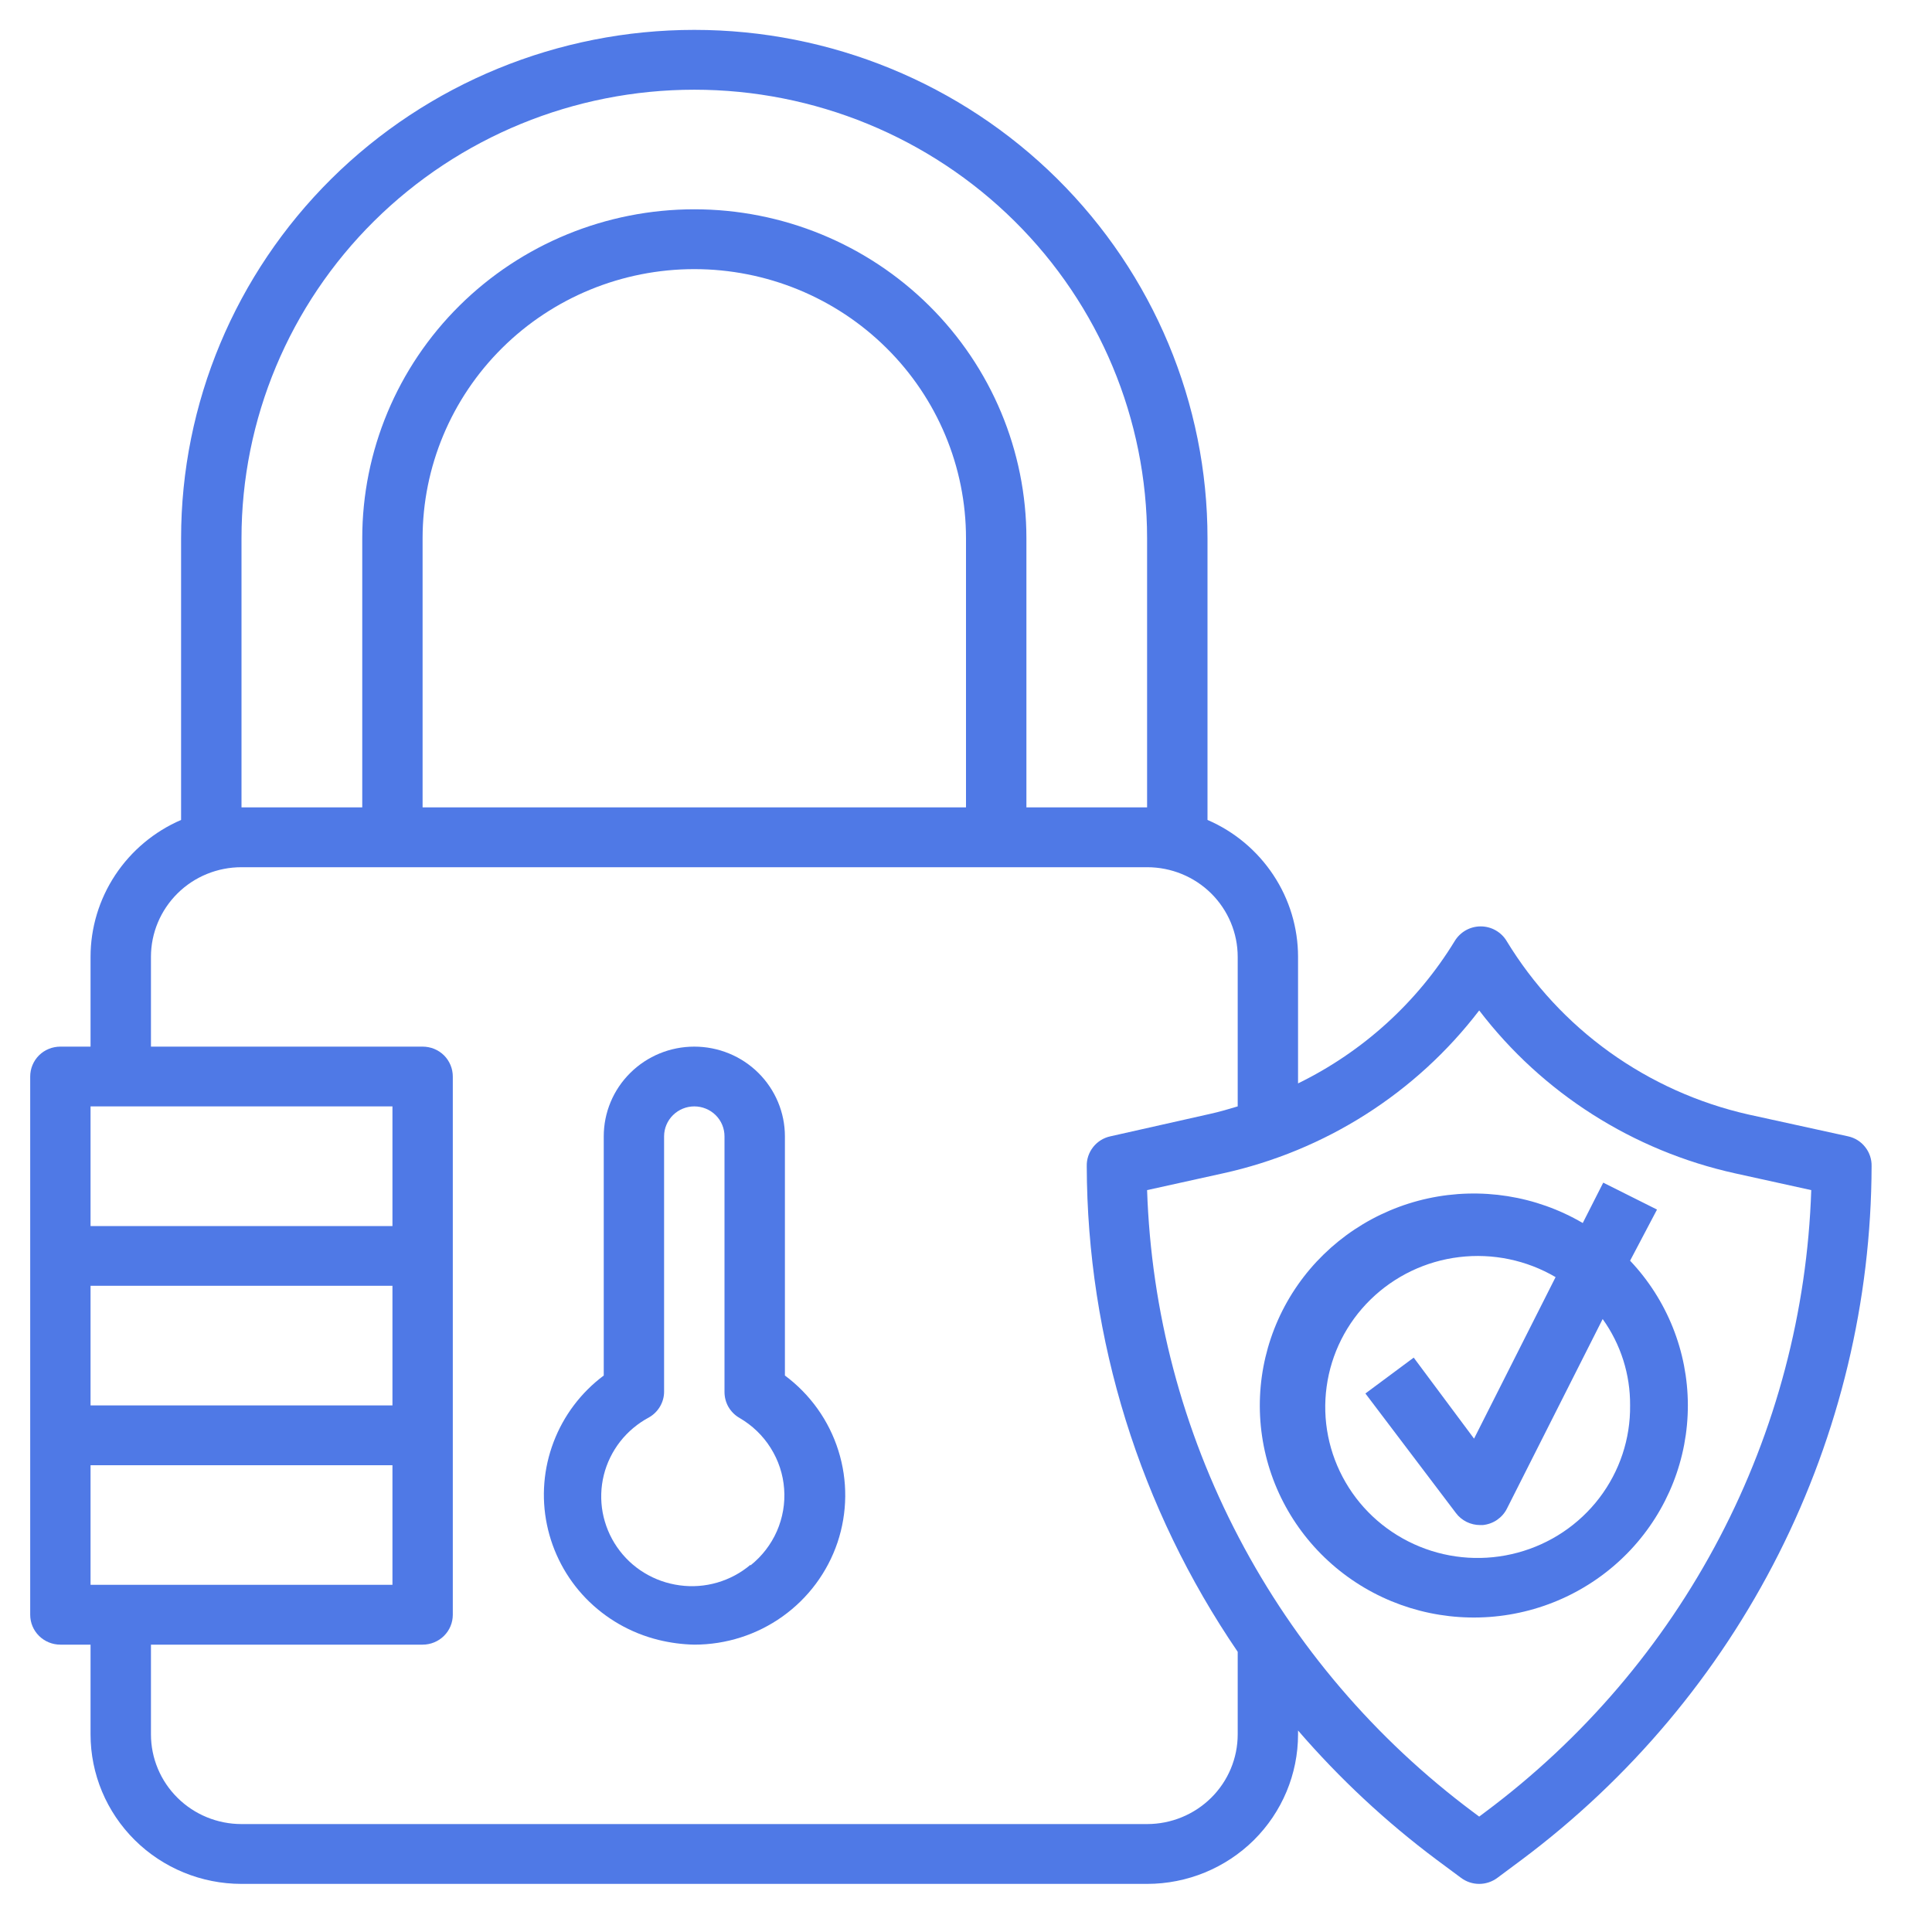 <svg width="30" height="30" viewBox="0 0 30 30" fill="none" xmlns="http://www.w3.org/2000/svg">
<g clip-path="url(#clip0)">
<path d="M12.188 21.359V17.645C12.188 17.275 12.039 16.921 11.776 16.66C11.512 16.398 11.154 16.252 10.781 16.252C10.408 16.252 10.051 16.398 9.787 16.66C9.523 16.921 9.375 17.275 9.375 17.645V21.359C9.022 21.623 8.752 21.981 8.596 22.392C8.44 22.802 8.404 23.247 8.493 23.676C8.582 24.106 8.791 24.502 9.097 24.818C9.404 25.134 9.794 25.358 10.223 25.464C10.406 25.509 10.593 25.534 10.781 25.538C11.273 25.538 11.753 25.385 12.152 25.1C12.551 24.815 12.849 24.413 13.005 23.951C13.16 23.488 13.165 22.989 13.018 22.524C12.872 22.059 12.581 21.651 12.188 21.359V21.359ZM11.653 24.298C11.503 24.425 11.327 24.519 11.138 24.574C10.949 24.629 10.75 24.644 10.554 24.617C10.359 24.591 10.171 24.525 10.003 24.422C9.835 24.32 9.691 24.183 9.58 24.021C9.469 23.86 9.394 23.677 9.358 23.485C9.323 23.293 9.329 23.095 9.376 22.905C9.423 22.716 9.51 22.538 9.631 22.383C9.752 22.229 9.904 22.102 10.078 22.009C10.15 21.968 10.209 21.909 10.25 21.838C10.291 21.767 10.313 21.687 10.312 21.605V17.645C10.312 17.521 10.362 17.403 10.45 17.316C10.538 17.229 10.657 17.18 10.781 17.18C10.905 17.18 11.025 17.229 11.113 17.316C11.201 17.403 11.25 17.521 11.25 17.645V21.614C11.25 21.696 11.271 21.777 11.312 21.848C11.354 21.919 11.413 21.978 11.484 22.018C11.681 22.133 11.847 22.292 11.967 22.484C12.088 22.676 12.16 22.894 12.176 23.119C12.193 23.344 12.154 23.57 12.063 23.777C11.972 23.984 11.831 24.166 11.653 24.308V24.298Z" fill="#4F79E6"/>
<path d="M28.697 17.645L27.145 17.305C26.37 17.129 25.638 16.8 24.993 16.337C24.349 15.875 23.806 15.288 23.395 14.612C23.354 14.543 23.295 14.486 23.224 14.446C23.154 14.406 23.073 14.385 22.992 14.385C22.911 14.385 22.831 14.406 22.76 14.446C22.69 14.486 22.631 14.543 22.589 14.612C22.008 15.564 21.163 16.331 20.156 16.823V14.858C20.156 14.407 20.023 13.965 19.773 13.588C19.523 13.21 19.168 12.912 18.75 12.732V8.358C18.75 6.264 17.91 4.257 16.416 2.776C14.922 1.296 12.895 0.464 10.781 0.464C8.668 0.464 6.641 1.296 5.146 2.776C3.652 4.257 2.812 6.264 2.812 8.358V12.732C2.395 12.912 2.039 13.21 1.789 13.588C1.54 13.965 1.406 14.407 1.406 14.858V16.252H0.938C0.813 16.252 0.694 16.3 0.606 16.387C0.518 16.475 0.469 16.593 0.469 16.716V25.074C0.469 25.197 0.518 25.315 0.606 25.402C0.694 25.489 0.813 25.538 0.938 25.538H1.406V26.931C1.406 27.547 1.653 28.137 2.093 28.573C2.532 29.008 3.128 29.253 3.75 29.253H17.812C18.434 29.253 19.03 29.008 19.47 28.573C19.909 28.137 20.156 27.547 20.156 26.931V26.871C20.799 27.616 21.522 28.291 22.312 28.881L22.688 29.16C22.769 29.22 22.867 29.253 22.969 29.253C23.07 29.253 23.169 29.22 23.25 29.16L23.625 28.881C25.309 27.623 26.677 25.996 27.62 24.127C28.563 22.258 29.057 20.198 29.062 18.109C29.065 18.002 29.03 17.897 28.963 17.812C28.897 17.727 28.803 17.668 28.697 17.645ZM3.75 8.358C3.75 6.511 4.491 4.739 5.809 3.433C7.128 2.127 8.916 1.393 10.781 1.393C12.646 1.393 14.434 2.127 15.753 3.433C17.072 4.739 17.812 6.511 17.812 8.358V12.537H15.938V8.358C15.938 7.003 15.394 5.704 14.427 4.746C13.46 3.788 12.149 3.25 10.781 3.25C9.414 3.25 8.102 3.788 7.135 4.746C6.168 5.704 5.625 7.003 5.625 8.358V12.537H3.75V8.358ZM15 12.537H6.562V8.358C6.562 7.25 7.007 6.187 7.798 5.403C8.589 4.619 9.662 4.179 10.781 4.179C11.9 4.179 12.973 4.619 13.764 5.403C14.556 6.187 15 7.25 15 8.358V12.537ZM6.094 17.18V19.038H1.406V17.18H6.094ZM1.406 24.609V22.752H6.094V24.609H1.406ZM6.094 21.823H1.406V19.966H6.094V21.823ZM19.219 26.931C19.219 27.3 19.071 27.655 18.807 27.916C18.543 28.177 18.186 28.324 17.812 28.324H3.75C3.377 28.324 3.019 28.177 2.756 27.916C2.492 27.655 2.344 27.3 2.344 26.931V25.538H6.562C6.687 25.538 6.806 25.489 6.894 25.402C6.982 25.315 7.031 25.197 7.031 25.074V16.716C7.031 16.593 6.982 16.475 6.894 16.387C6.806 16.3 6.687 16.252 6.562 16.252H2.344V14.858C2.344 14.489 2.492 14.135 2.756 13.873C3.019 13.612 3.377 13.466 3.75 13.466H17.812C18.186 13.466 18.543 13.612 18.807 13.873C19.071 14.135 19.219 14.489 19.219 14.858V17.18C19.078 17.222 18.938 17.264 18.792 17.296L17.241 17.645C17.135 17.668 17.041 17.727 16.974 17.812C16.907 17.897 16.872 18.002 16.875 18.109C16.883 20.797 17.699 23.422 19.219 25.649V26.931ZM23.062 28.138L22.969 28.208L22.875 28.138C21.357 27.005 20.114 25.55 19.238 23.878C18.361 22.207 17.875 20.363 17.812 18.48L18.989 18.22C20.577 17.871 21.987 16.974 22.969 15.69C23.949 16.973 25.358 17.87 26.944 18.22L28.125 18.48C28.063 20.363 27.576 22.207 26.7 23.878C25.824 25.55 24.581 27.005 23.062 28.138V28.138Z" fill="#4F79E6"/>
<path d="M25.73 18.782L24.895 18.364L24.577 18.991C23.853 18.567 22.994 18.431 22.173 18.609C21.352 18.788 20.63 19.268 20.152 19.952C19.674 20.637 19.476 21.476 19.597 22.3C19.718 23.124 20.15 23.871 20.805 24.392C21.461 24.914 22.291 25.169 23.13 25.108C23.968 25.047 24.751 24.674 25.323 24.063C25.894 23.452 26.211 22.65 26.209 21.817C26.207 20.985 25.887 20.184 25.312 19.576L25.73 18.782ZM25.312 21.823C25.318 22.342 25.15 22.847 24.834 23.261C24.518 23.675 24.073 23.973 23.568 24.109C23.063 24.246 22.527 24.213 22.043 24.015C21.559 23.817 21.155 23.467 20.894 23.017C20.633 22.568 20.529 22.046 20.6 21.532C20.67 21.018 20.91 20.542 21.283 20.178C21.656 19.814 22.14 19.582 22.659 19.52C23.179 19.457 23.705 19.567 24.155 19.831L22.889 22.339L21.952 21.081L21.202 21.638L22.608 23.495C22.651 23.553 22.708 23.599 22.773 23.632C22.838 23.664 22.91 23.681 22.983 23.681H23.025C23.104 23.673 23.18 23.646 23.246 23.601C23.311 23.556 23.365 23.496 23.4 23.425L24.886 20.482C25.167 20.873 25.316 21.343 25.312 21.823V21.823Z" fill="#4F79E6"/>
</g>
<defs>
<clipPath id="clip0">
<rect width="30" height="29.717" fill="white"/>
</clipPath>
</defs>
</svg>
